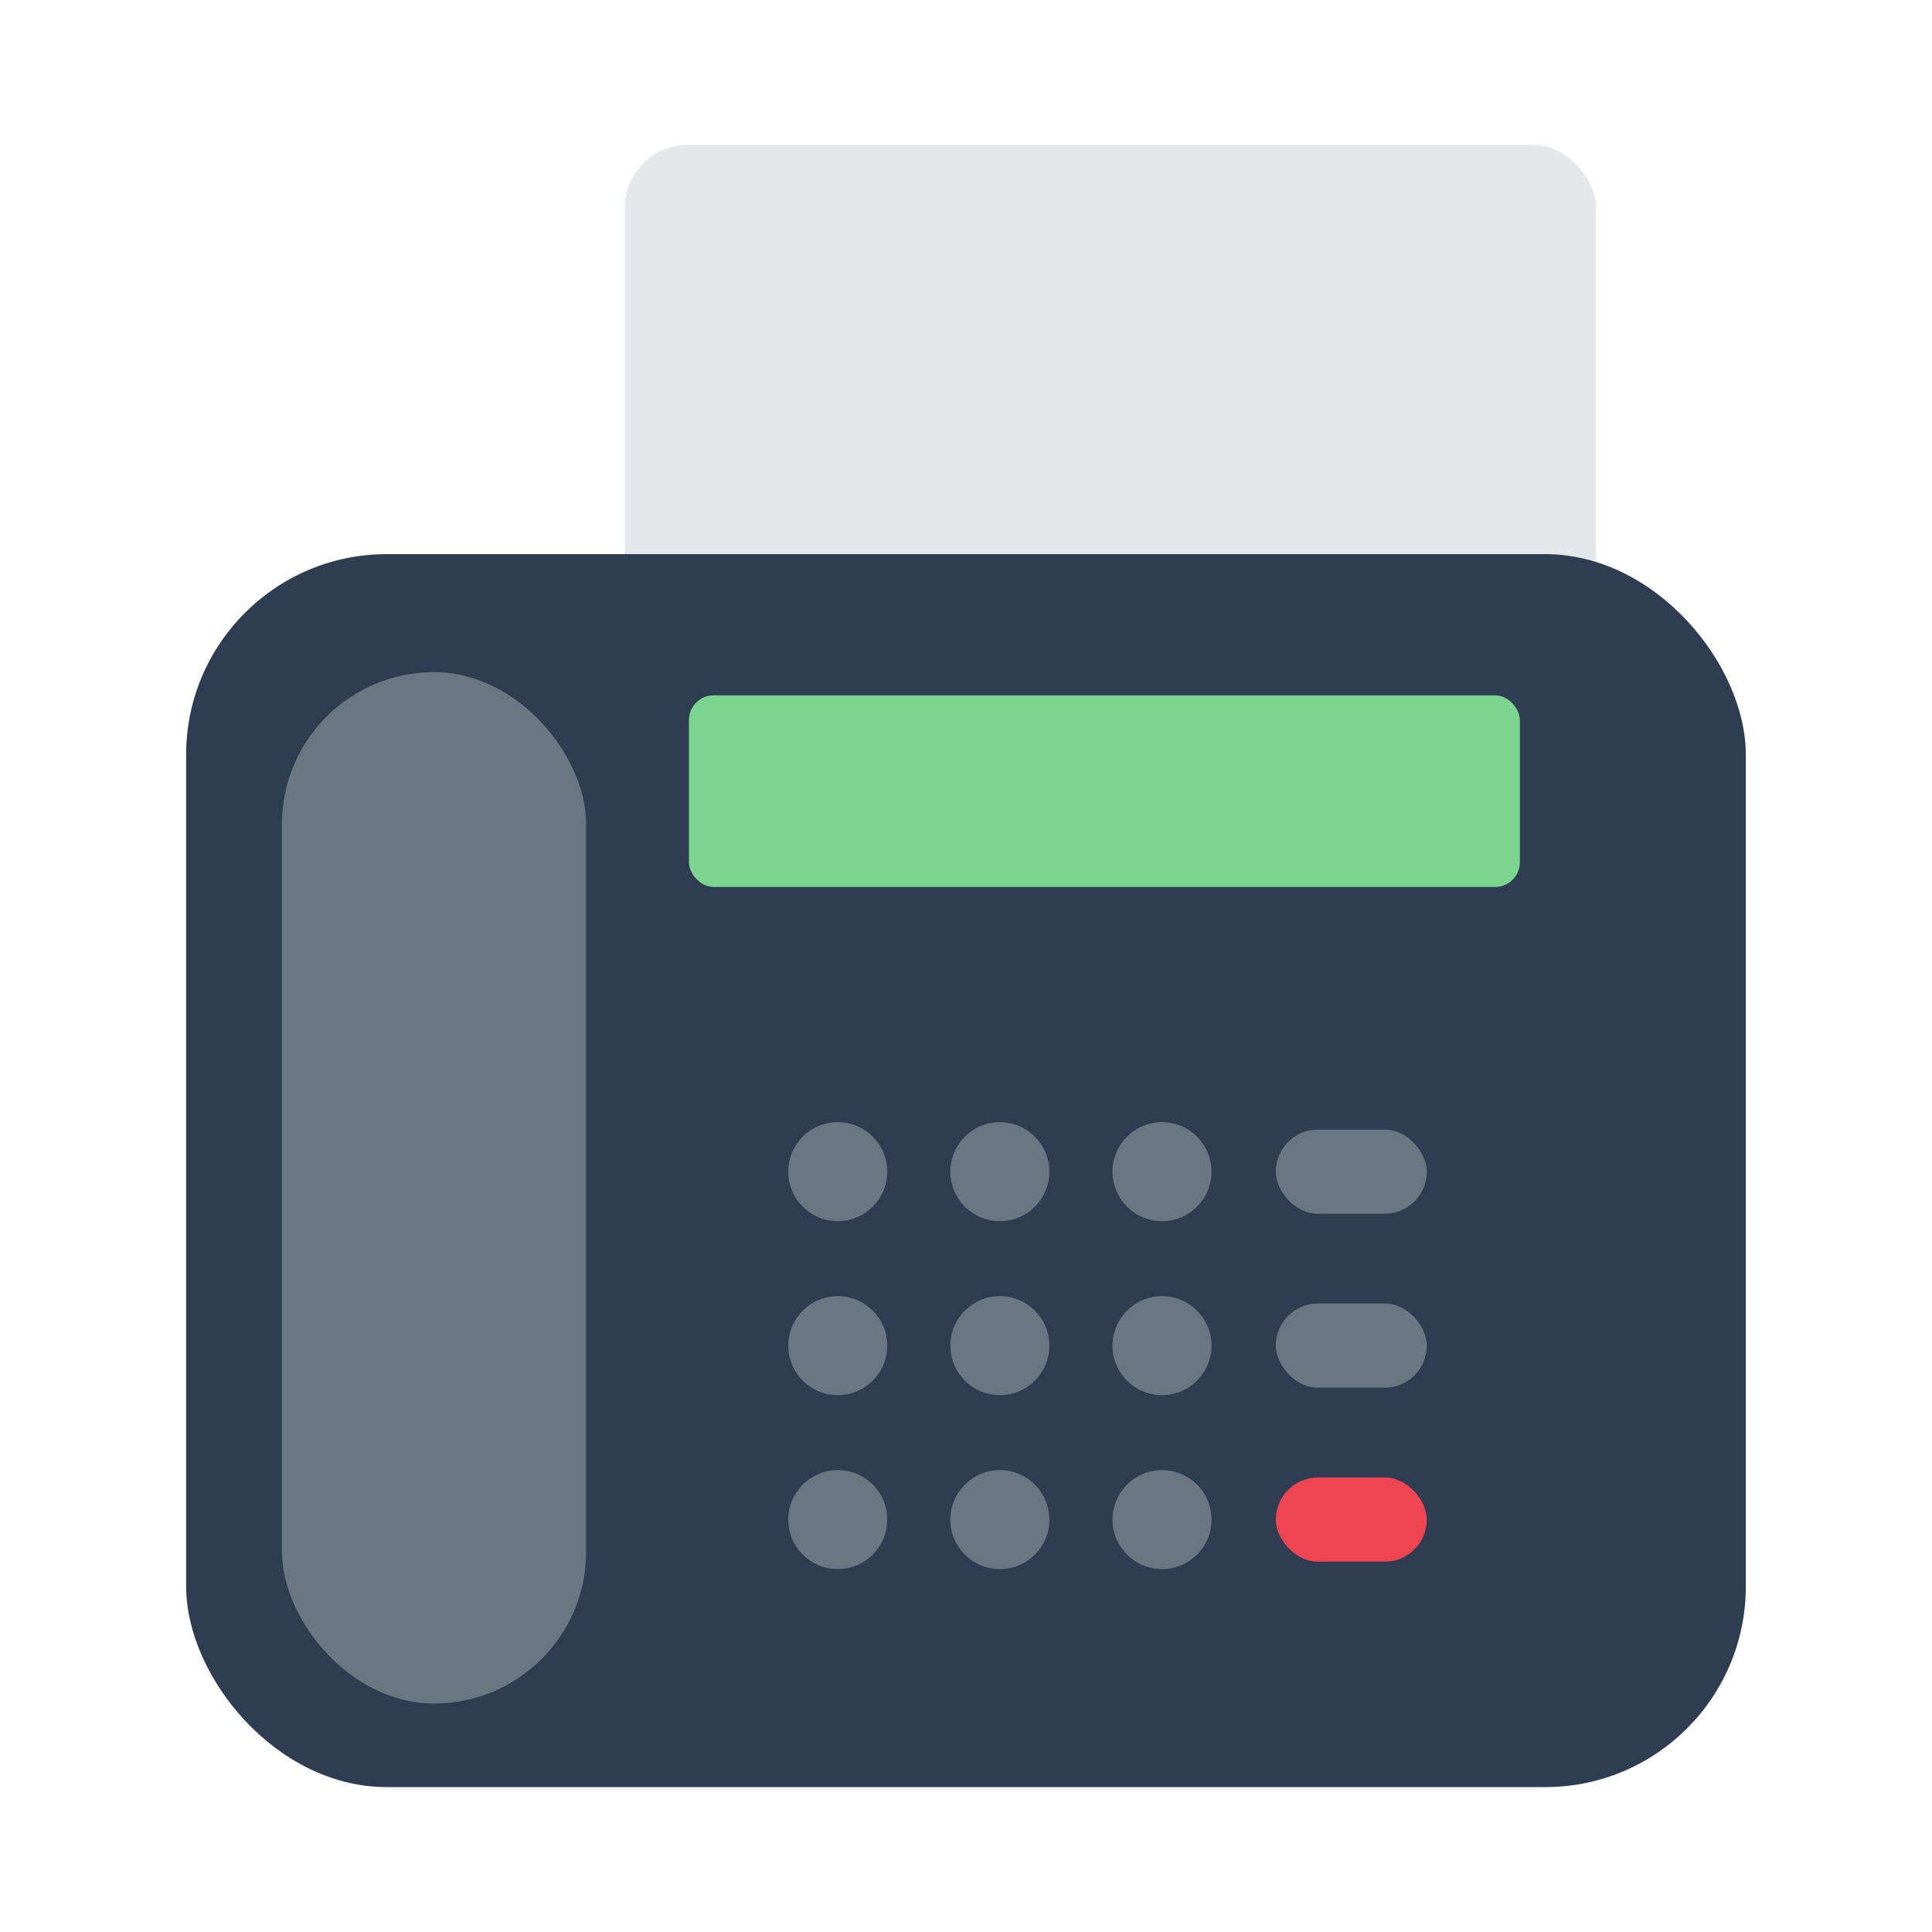 <?xml version="1.0" encoding="UTF-8"?><svg id="a" xmlns="http://www.w3.org/2000/svg" viewBox="0 0 40 40"><rect x="0" y="0" width="40" height="40" fill="none"/><g><rect x="12.937" y="3" width="20.105" height="23.081" rx="1.299" ry="1.299" fill="#e5e8eb"/><rect x="3.854" y="11.473" width="32.291" height="25.527" rx="4.152" ry="4.152" fill="#2e3d51"/><circle cx="17.345" cy="24.258" r="1.025" fill="#6b7683"/><circle cx="20.701" cy="24.258" r="1.025" fill="#6b7683"/><circle cx="24.058" cy="24.258" r="1.025" fill="#6b7683"/><circle cx="17.345" cy="27.86" r="1.025" fill="#6b7683"/><circle cx="20.701" cy="27.86" r="1.025" fill="#6b7683"/><circle cx="24.058" cy="27.86" r="1.025" fill="#6b7683"/><circle cx="17.345" cy="31.462" r="1.025" fill="#6b7683"/><circle cx="20.701" cy="31.462" r="1.025" fill="#6b7683"/><circle cx="24.058" cy="31.462" r="1.025" fill="#6b7683"/><rect x="14.264" y="14.397" width="17.203" height="3.966" rx=".51" ry=".51" fill="#7bd58f"/><rect x="26.414" y="23.387" width="3.126" height="1.743" rx=".871" ry=".871" fill="#6b7683"/><rect x="26.414" y="26.988" width="3.126" height="1.743" rx=".871" ry=".871" fill="#6b7683"/><rect x="26.414" y="30.59" width="3.126" height="1.743" rx=".871" ry=".871" fill="#ef4452"/><rect x="5.837" y="13.916" width="6.299" height="21.354" rx="3.149" ry="3.149" fill="#6b7683"/></g></svg>
